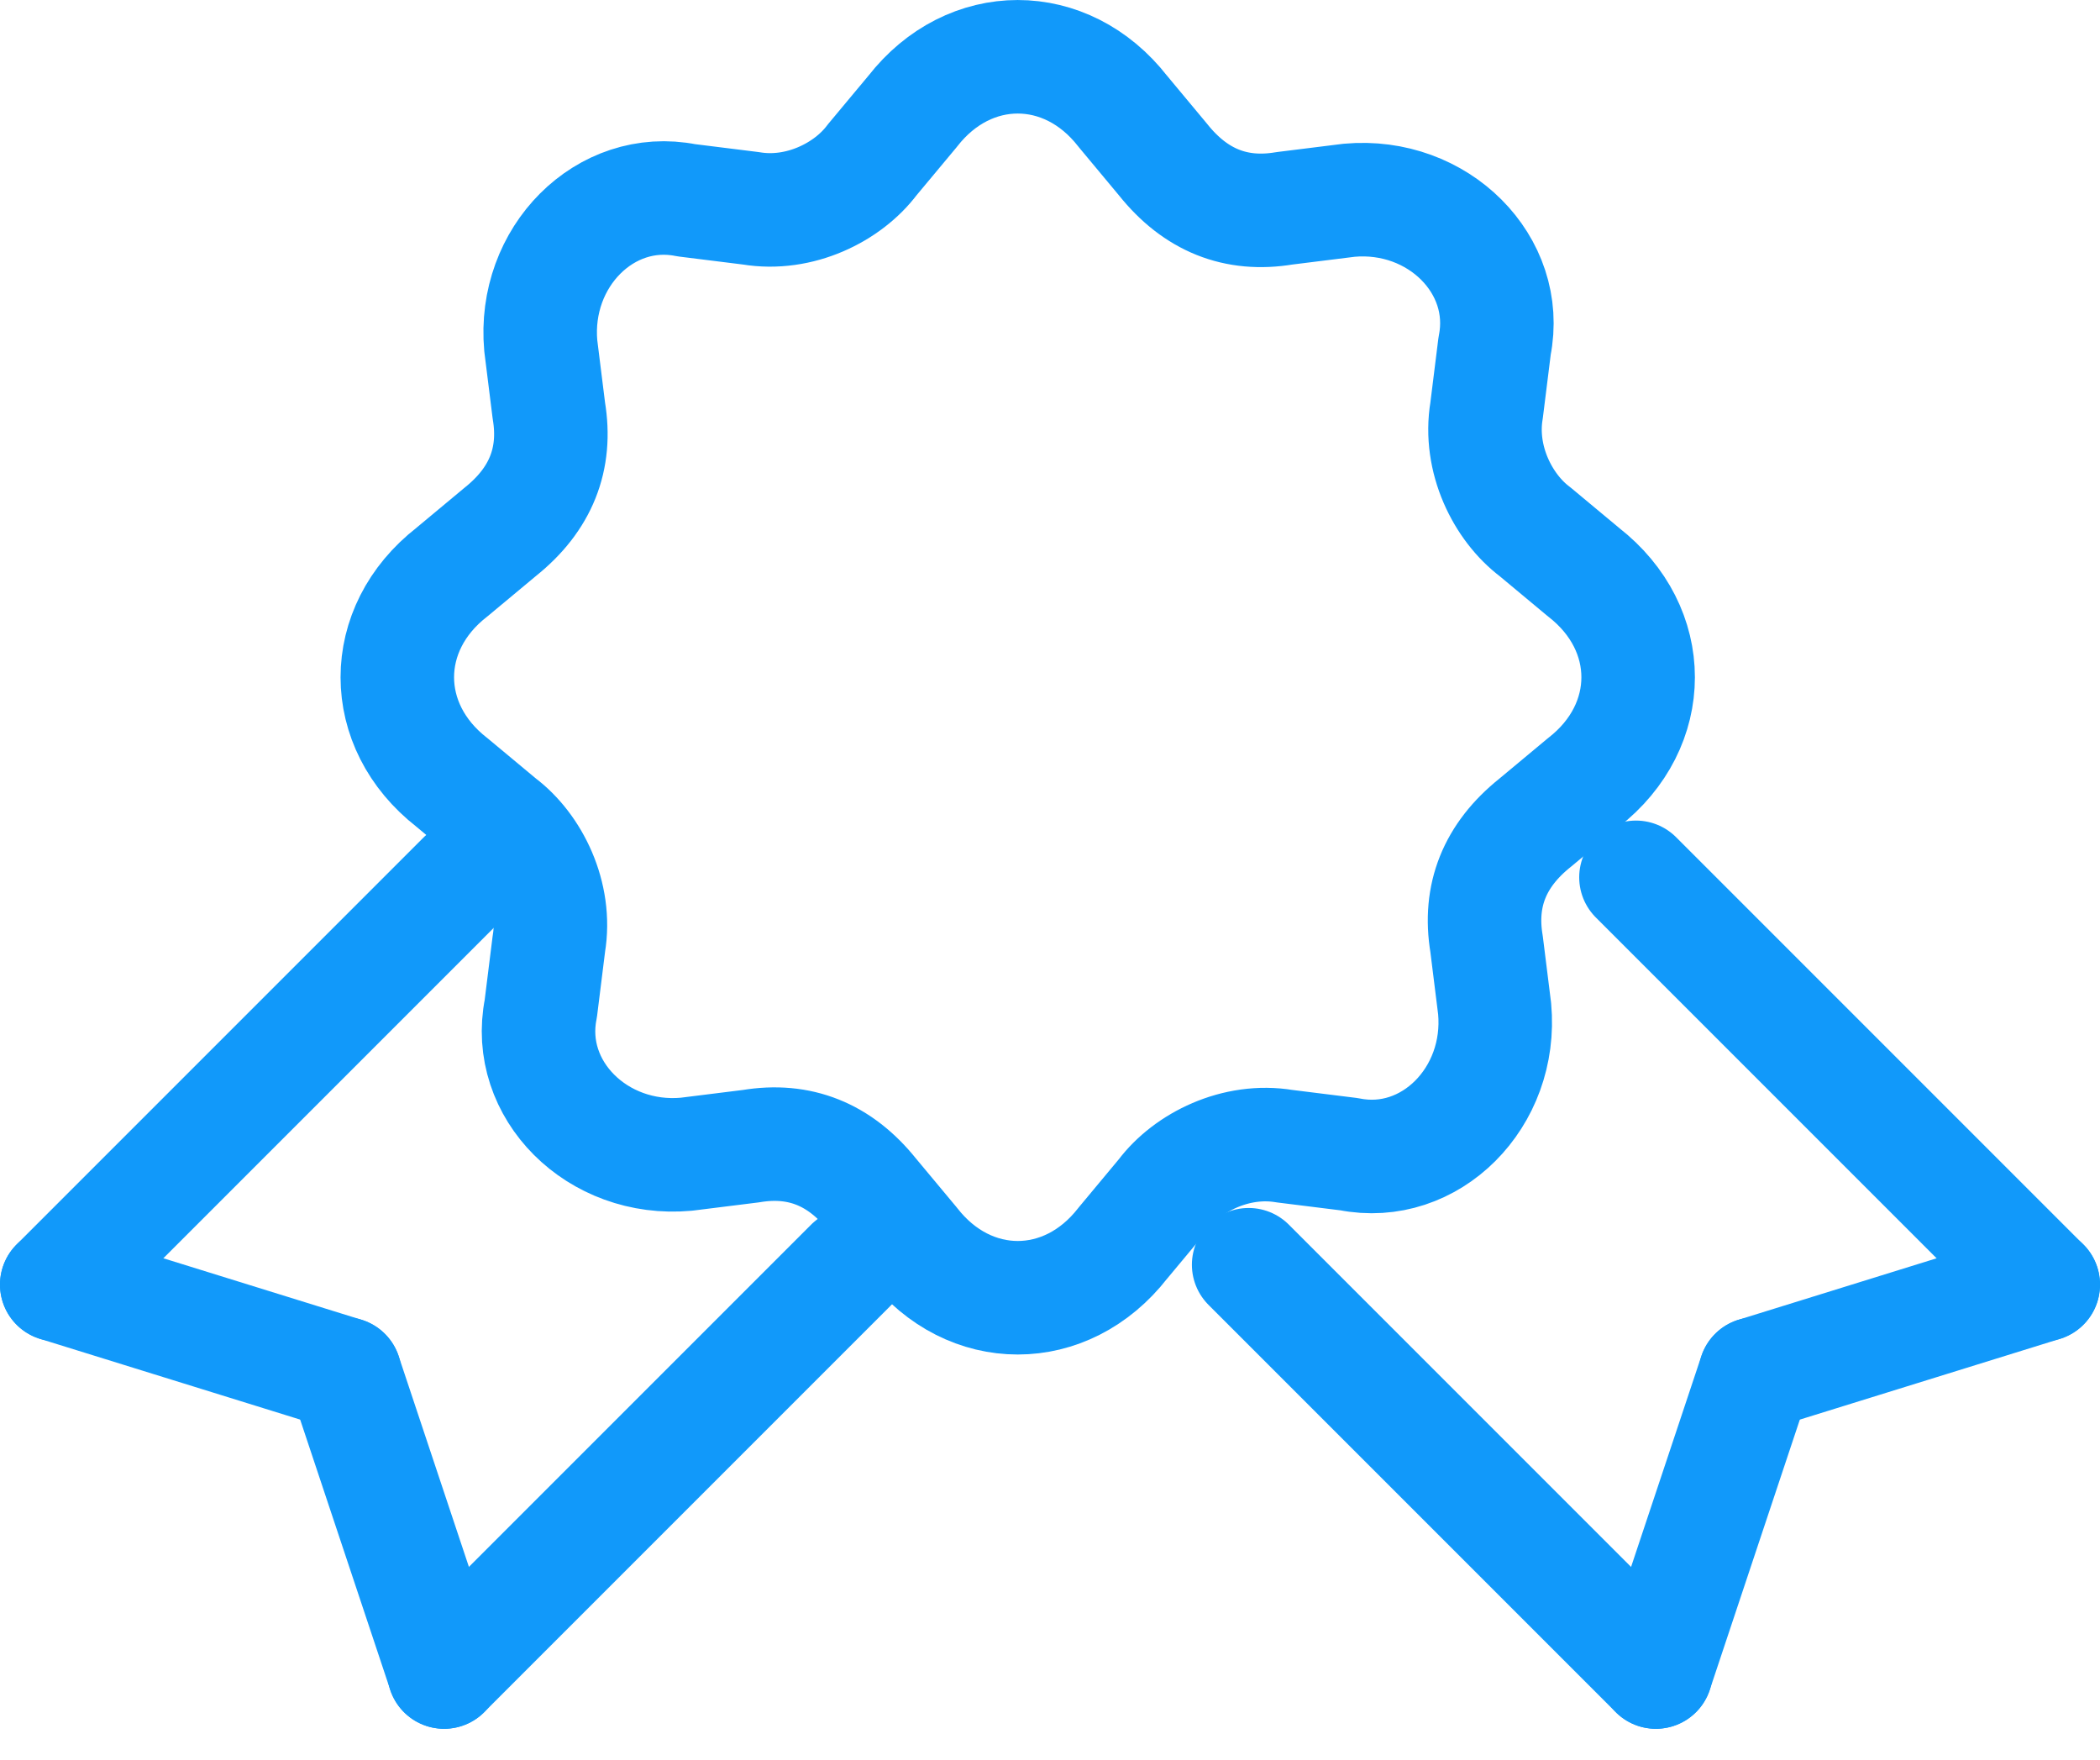 <svg width="37" height="31" viewBox="0 0 37 31" fill="none" xmlns="http://www.w3.org/2000/svg">
<path fill-rule="evenodd" clip-rule="evenodd" d="M19.783 1.961L20.495 2.816C21.065 3.528 21.777 3.813 22.631 3.67L23.771 3.528C25.337 3.386 26.619 4.667 26.334 6.092L26.192 7.231C26.049 8.086 26.477 8.94 27.046 9.368L27.901 10.08C29.183 11.077 29.183 12.786 27.901 13.783L27.046 14.495C26.334 15.065 26.049 15.777 26.192 16.631L26.334 17.771C26.477 19.337 25.195 20.619 23.771 20.334L22.631 20.192C21.777 20.049 20.922 20.477 20.495 21.046L19.783 21.901C18.786 23.183 17.077 23.183 16.08 21.901L15.367 21.046C14.798 20.334 14.086 20.049 13.231 20.192L12.092 20.334C10.525 20.477 9.243 19.195 9.528 17.771L9.67 16.631C9.813 15.777 9.386 14.922 8.816 14.495L7.961 13.783C6.68 12.786 6.68 11.077 7.961 10.08L8.816 9.368C9.528 8.798 9.813 8.086 9.67 7.231L9.528 6.092C9.386 4.525 10.668 3.243 12.092 3.528L13.231 3.67C14.086 3.813 14.94 3.386 15.367 2.816L16.08 1.961C17.077 0.68 18.786 0.68 19.783 1.961Z" stroke="url(#paint0_linear_136_2114)" stroke-width="2" stroke-linecap="round" stroke-linejoin="round"/>
<path d="M35.999 22.631L28.824 15.456" stroke="url(#paint1_linear_136_2114)" stroke-width="2" stroke-linecap="round" stroke-linejoin="round"/>
<path d="M22 22.281L29.175 29.456" stroke="url(#paint2_linear_136_2114)" stroke-width="2" stroke-linecap="round" stroke-linejoin="round"/>
<path d="M29.175 29.456L30.925 24.206" stroke="url(#paint3_linear_136_2114)" stroke-width="2" stroke-linecap="round" stroke-linejoin="round"/>
<path d="M36.001 22.631L30.926 24.206" stroke="url(#paint4_linear_136_2114)" stroke-width="2" stroke-linecap="round" stroke-linejoin="round"/>
<path d="M1 22.631L8.175 15.456" stroke="url(#paint5_linear_136_2114)" stroke-width="2" stroke-linecap="round" stroke-linejoin="round"/>
<path d="M14.999 22.281L7.824 29.456" stroke="url(#paint6_linear_136_2114)" stroke-width="2" stroke-linecap="round" stroke-linejoin="round"/>
<path d="M7.825 29.456L6.075 24.206" stroke="url(#paint7_linear_136_2114)" stroke-width="2" stroke-linecap="round" stroke-linejoin="round"/>
<path d="M1 22.631L6.075 24.206" stroke="url(#paint8_linear_136_2114)" stroke-width="2" stroke-linecap="round" stroke-linejoin="round"/>
<defs>
<linearGradient id="paint0_linear_136_2114" x1="17.931" y1="1" x2="17.931" y2="22.862" gradientUnits="userSpaceOnUse">
<stop stop-color="rgb(17, 153, 250)"/>
<stop offset="1" stop-color="rgb(17, 153, 250)"/>
</linearGradient>
<linearGradient id="paint1_linear_136_2114" x1="32.412" y1="15.456" x2="32.412" y2="22.631" gradientUnits="userSpaceOnUse">
<stop stop-color="rgb(17, 153, 250)"/>
<stop offset="1" stop-color="rgb(17, 153, 250)"/>
</linearGradient>
<linearGradient id="paint2_linear_136_2114" x1="25.587" y1="22.281" x2="25.587" y2="29.456" gradientUnits="userSpaceOnUse">
<stop stop-color="rgb(17, 153, 250)"/>
<stop offset="1" stop-color="rgb(17, 153, 250)"/>
</linearGradient>
<linearGradient id="paint3_linear_136_2114" x1="30.05" y1="24.206" x2="30.05" y2="29.456" gradientUnits="userSpaceOnUse">
<stop stop-color="rgb(17, 153, 250)"/>
<stop offset="1" stop-color="rgb(17, 153, 250)"/>
</linearGradient>
<linearGradient id="paint4_linear_136_2114" x1="33.463" y1="22.544" x2="33.463" y2="24.294" gradientUnits="userSpaceOnUse">
<stop stop-color="rgb(17, 153, 250)"/>
<stop offset="1" stop-color="rgb(17, 153, 250)"/>
</linearGradient>
<linearGradient id="paint5_linear_136_2114" x1="4.587" y1="15.456" x2="4.587" y2="22.631" gradientUnits="userSpaceOnUse">
<stop stop-color="rgb(17, 153, 250)"/>
<stop offset="1" stop-color="rgb(17, 153, 250)"/>
</linearGradient>
<linearGradient id="paint6_linear_136_2114" x1="11.412" y1="22.281" x2="11.412" y2="29.456" gradientUnits="userSpaceOnUse">
<stop stop-color="rgb(17, 153, 250)"/>
<stop offset="1" stop-color="rgb(17, 153, 250)"/>
</linearGradient>
<linearGradient id="paint7_linear_136_2114" x1="6.95" y1="24.206" x2="6.95" y2="29.456" gradientUnits="userSpaceOnUse">
<stop stop-color="rgb(17, 153, 250)"/>
<stop offset="1" stop-color="rgb(17, 153, 250)"/>
</linearGradient>
<linearGradient id="paint8_linear_136_2114" x1="3.537" y1="22.544" x2="3.537" y2="24.294" gradientUnits="userSpaceOnUse">
<stop stop-color="rgb(17, 153, 250)"/>
<stop offset="1" stop-color="rgb(17, 153, 250)"/>
</linearGradient>
</defs>
</svg>
